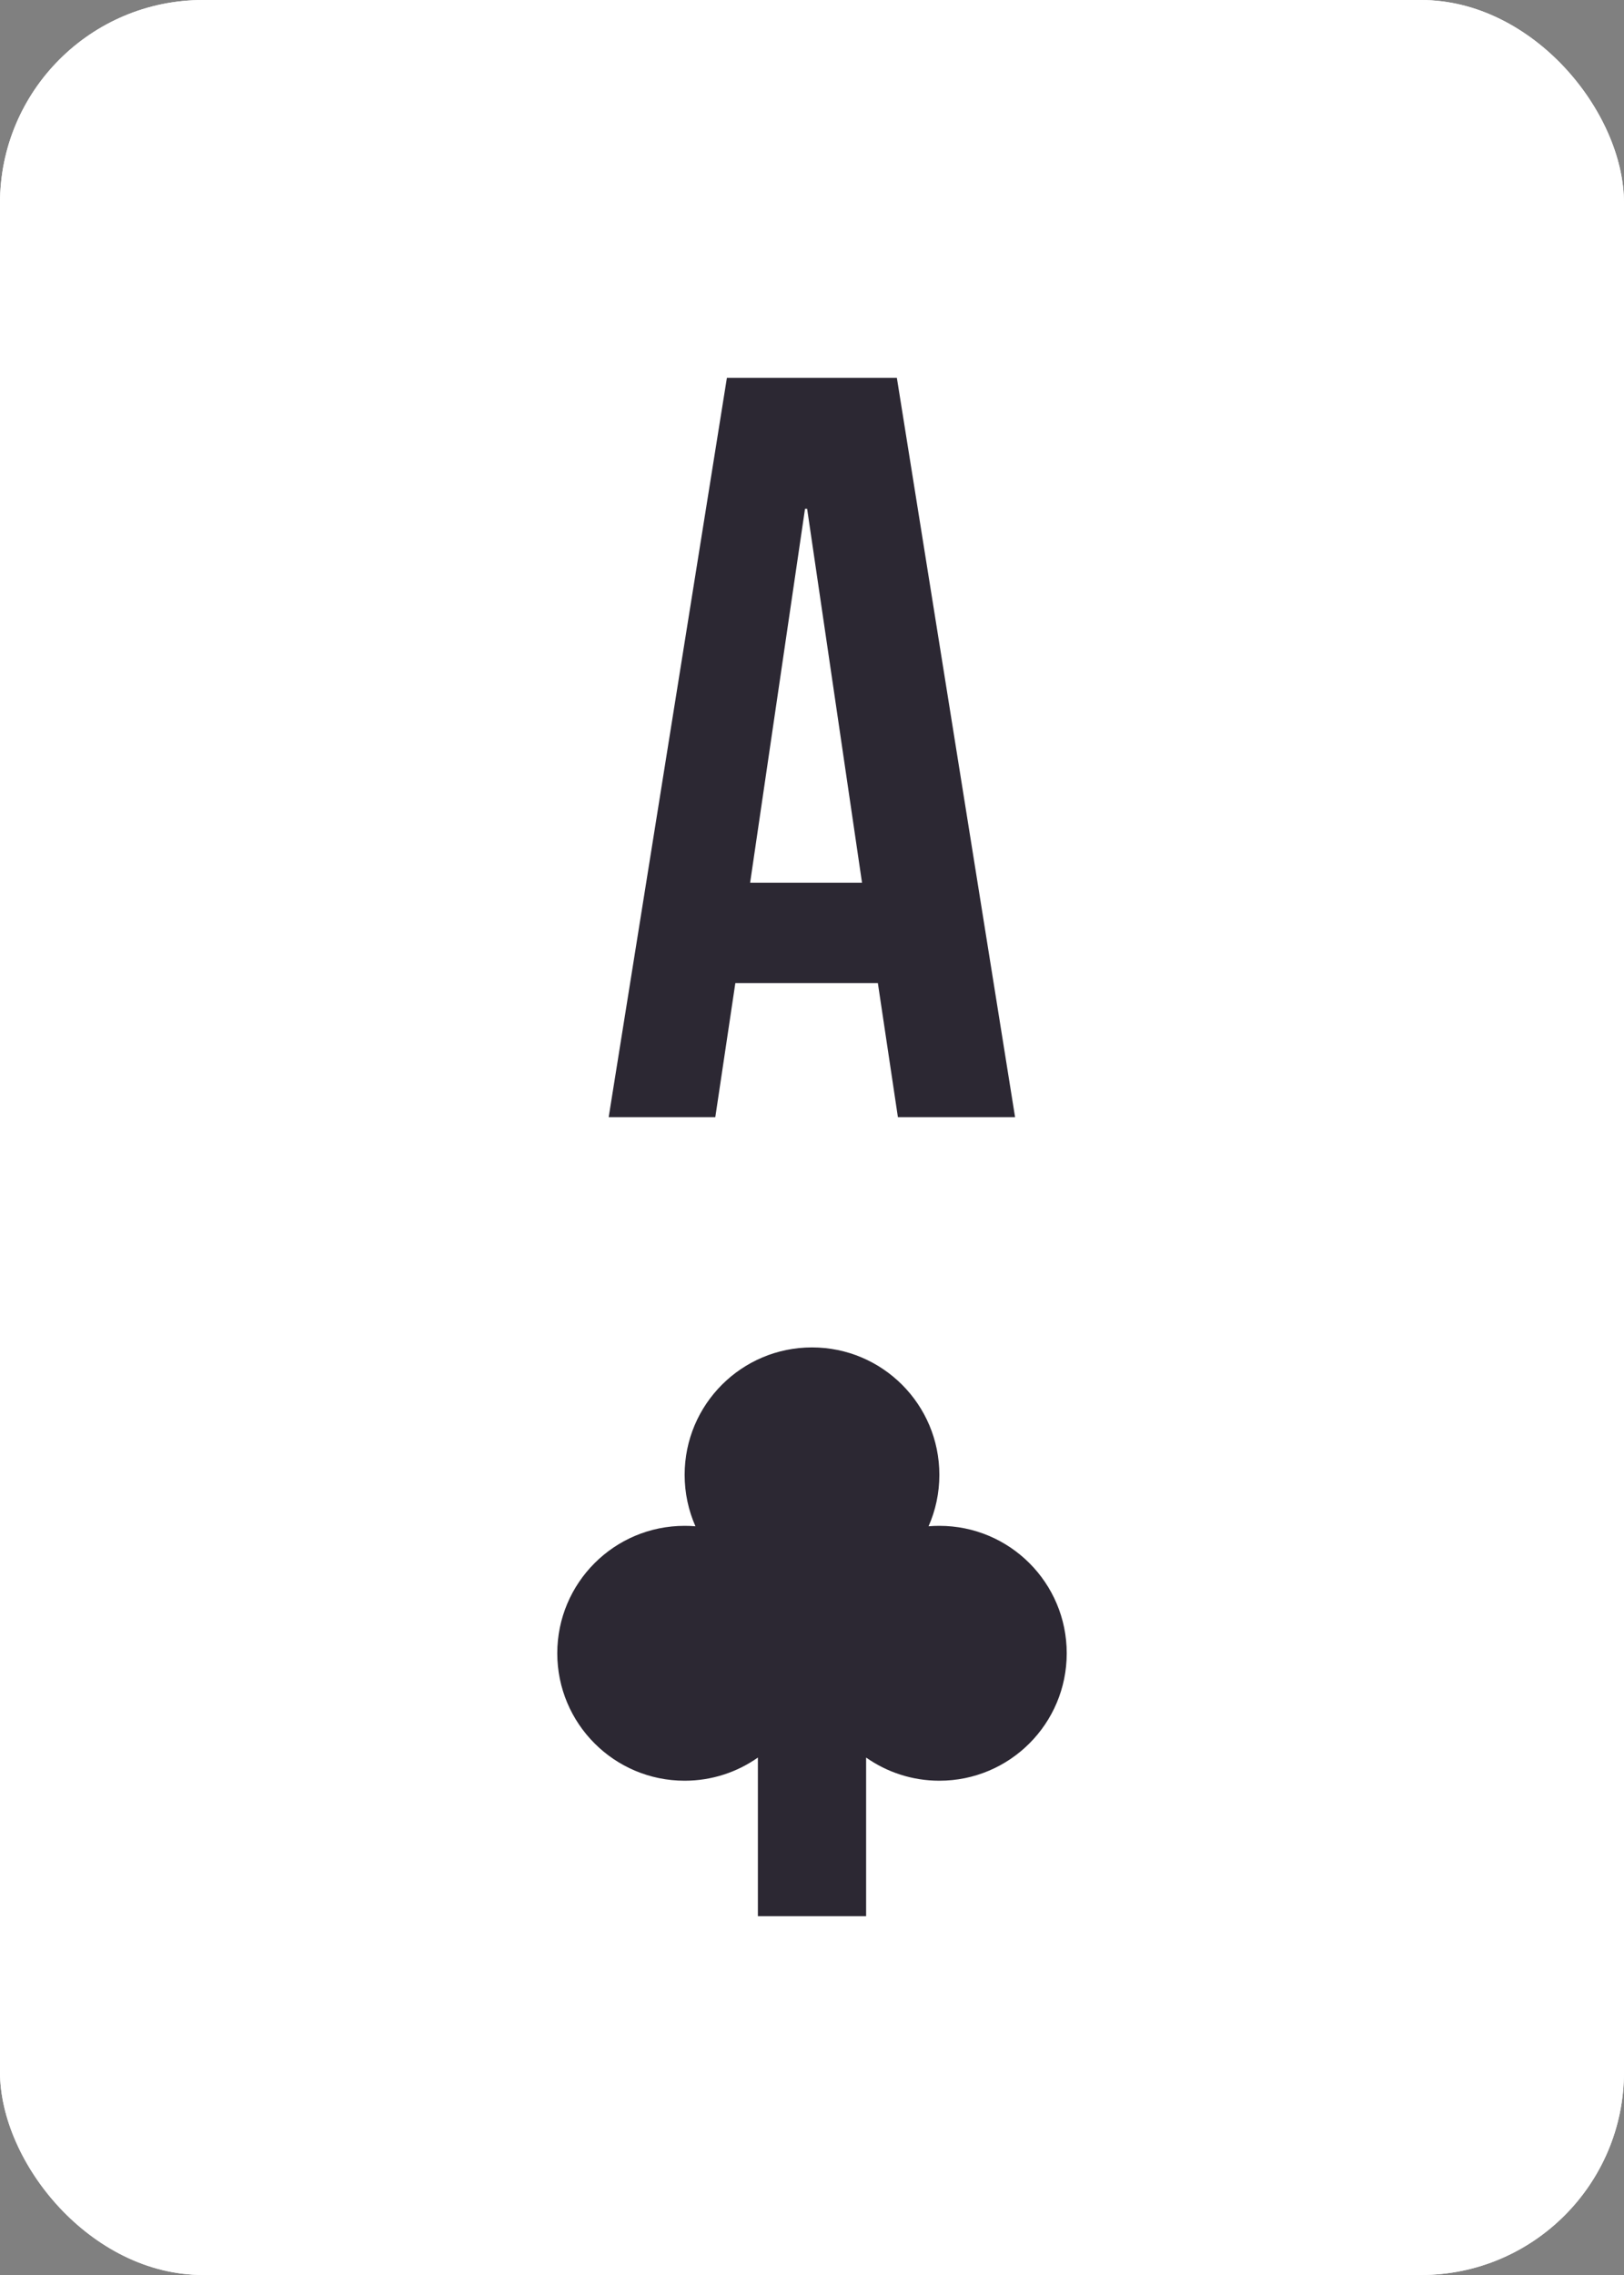 <svg width="40" height="56" viewBox="0 0 40 56" fill="none" xmlns="http://www.w3.org/2000/svg">
<rect x="0" y="0" width="40" height="56" fill="#808080" stroke="none"/>
<rect width="40" height="56" rx="5" fill="white"/>
<rect width="40" height="56" rx="5" fill="white"/>
<path d="M22.09 9.3H17.904L14.992 27.5H17.618L18.112 24.198H21.622L22.116 27.5H25.002L22.09 9.3ZM19.828 12.524H19.88L21.232 21.728H18.476L19.828 12.524Z" fill="#2C2833"/>
<path fill-rule="evenodd" clip-rule="evenodd" d="M16.863 36.304C16.863 34.571 18.267 33.167 20 33.167C21.733 33.167 23.137 34.571 23.137 36.304C23.137 36.754 23.042 37.183 22.871 37.57C22.959 37.562 23.048 37.559 23.137 37.559C24.87 37.559 26.274 38.963 26.274 40.696C26.274 42.429 24.87 43.833 23.137 43.833C22.466 43.833 21.844 43.622 21.333 43.263V47.167H18.667V43.263C18.156 43.622 17.534 43.833 16.863 43.833C15.13 43.833 13.726 42.429 13.726 40.696C13.726 38.963 15.13 37.559 16.863 37.559C16.952 37.559 17.041 37.562 17.129 37.57C16.958 37.183 16.863 36.754 16.863 36.304Z" fill="#2C2833"/>
</svg>
